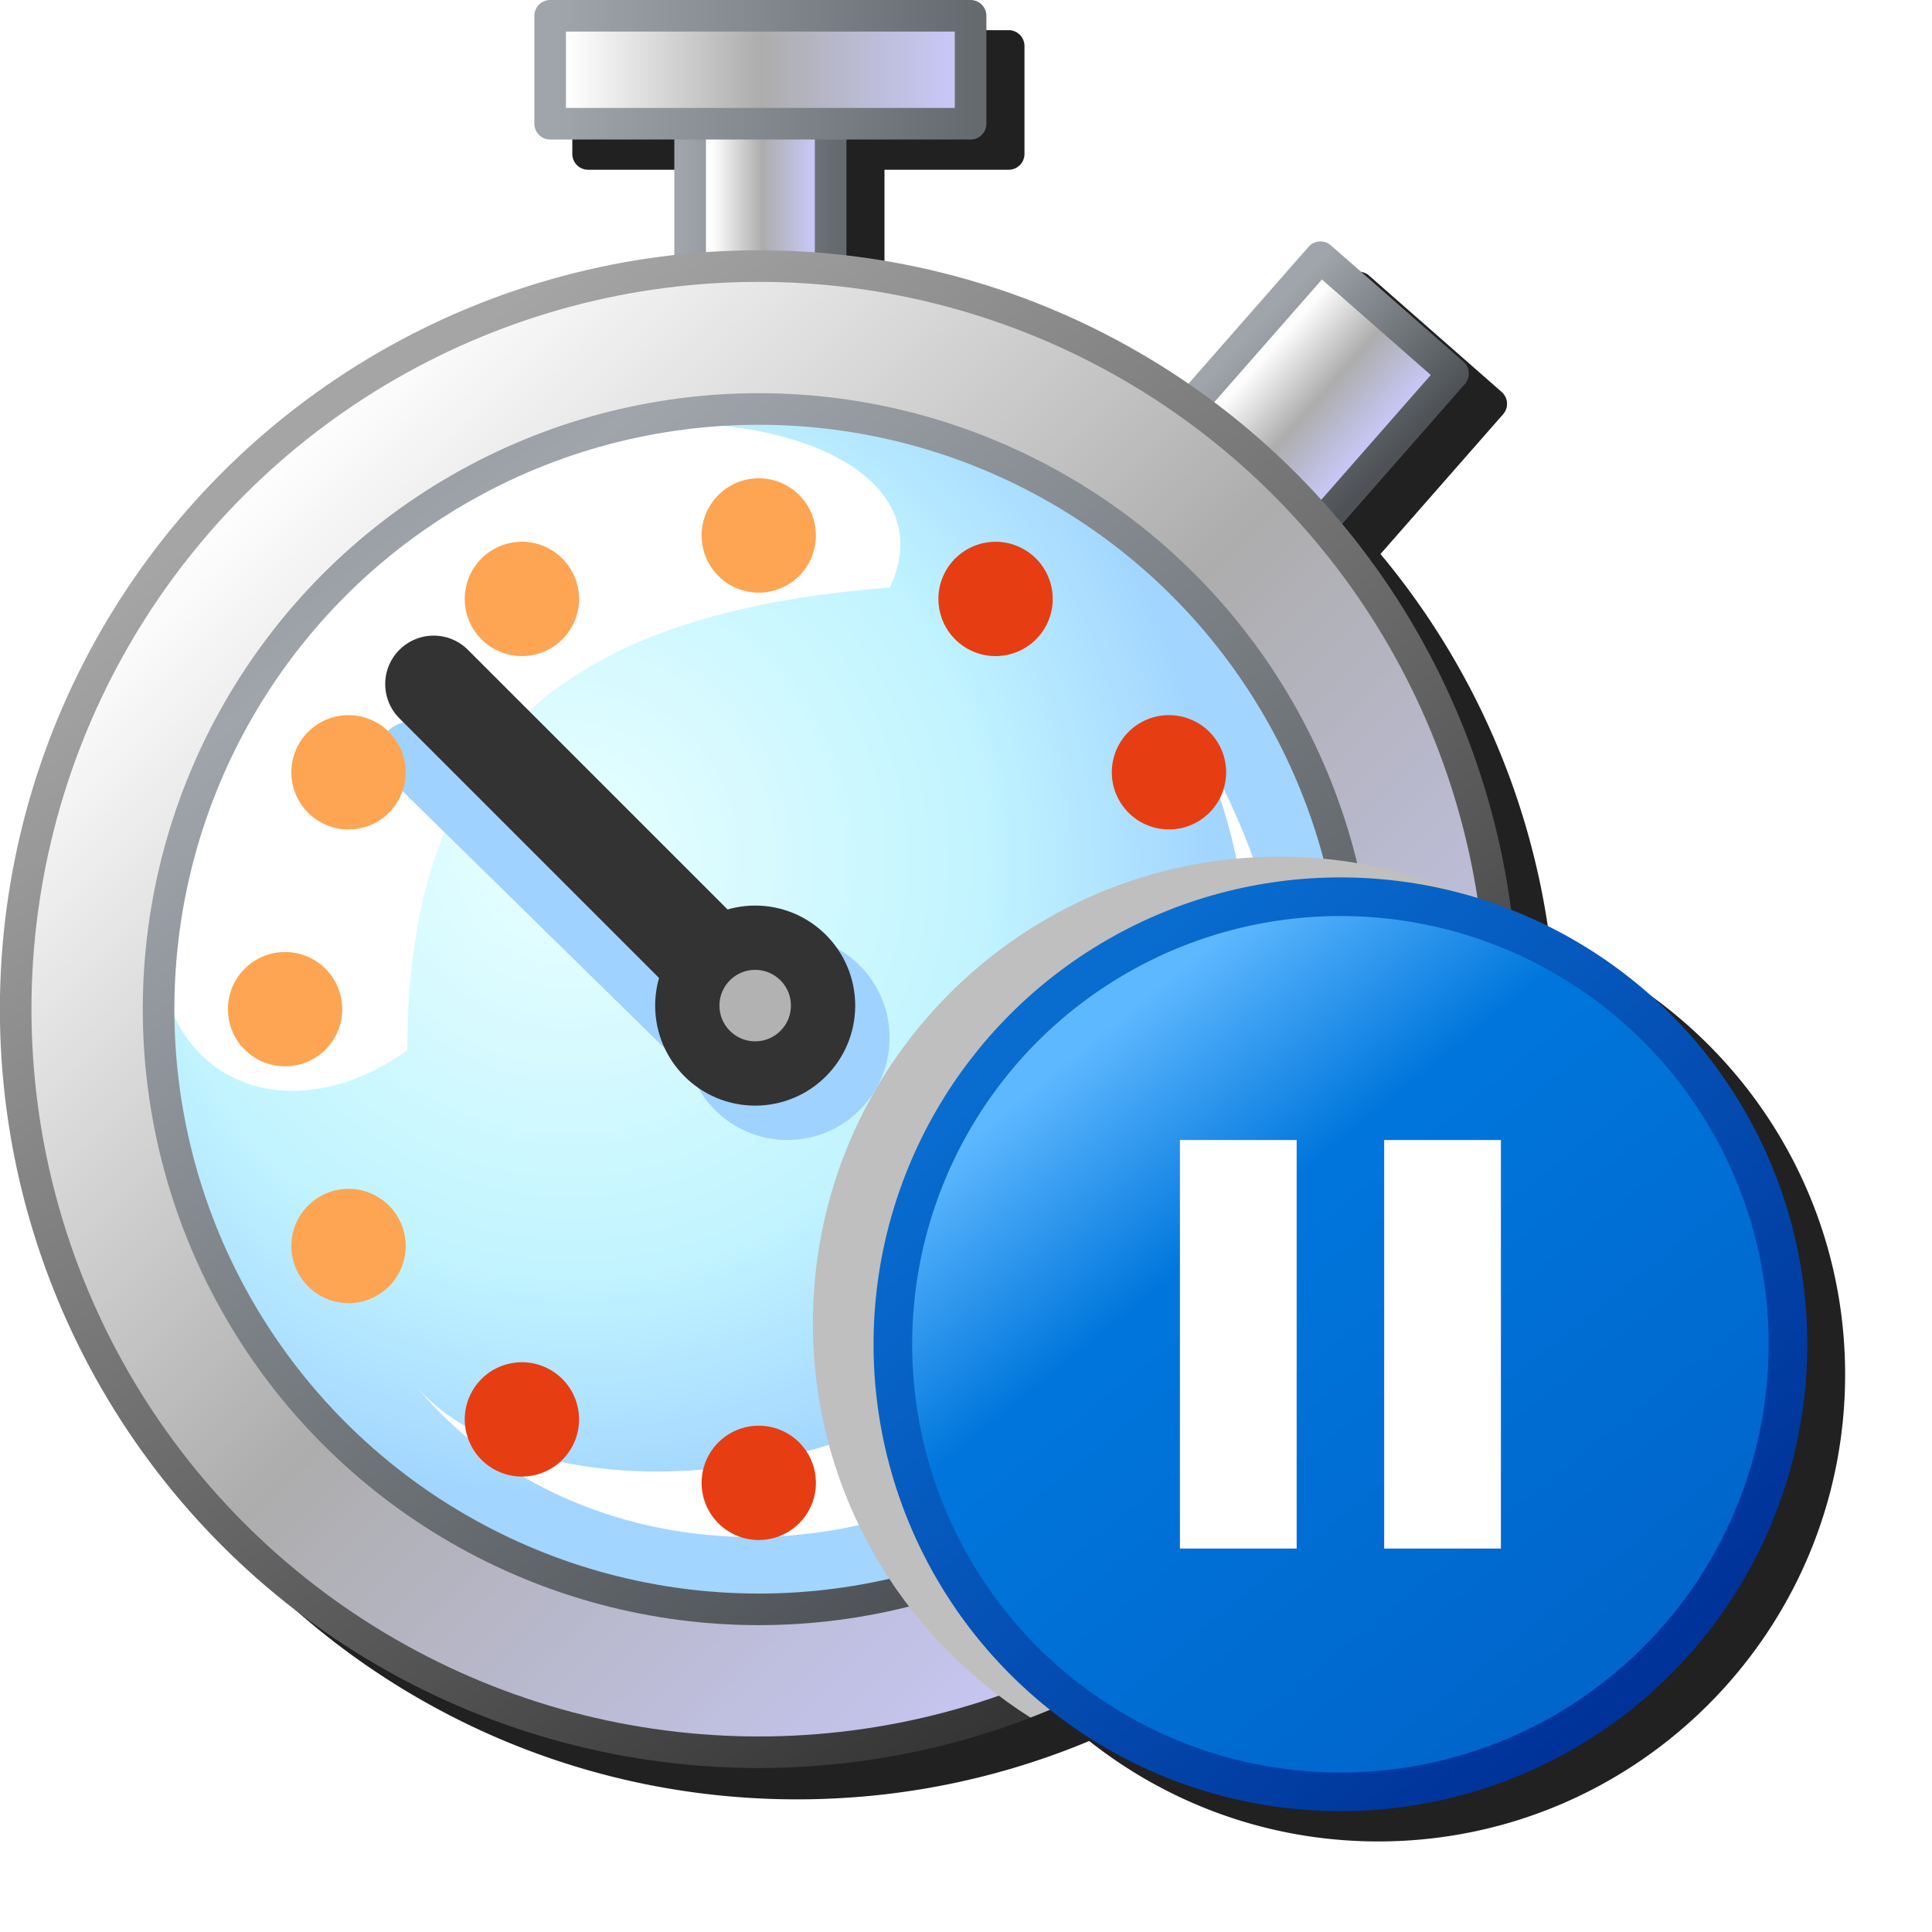 <?xml version="1.0" encoding="UTF-8" standalone="no"?>
<svg
   inkscape:export-ydpi="96"
   inkscape:export-xdpi="96"
   inkscape:export-filename="/media/klapeto/Αρχεία/WindowsXP Theme/Vectors/RASTER/chronometer-pause.png"
   sodipodi:docname="chronometer-pause.svg"
   inkscape:version="1.1.1 (3bf5ae0d25, 2021-09-20)"
   id="svg8"
   version="1.1"
   viewBox="0 0 256 256"
   height="256"
   width="256"
   xmlns:inkscape="http://www.inkscape.org/namespaces/inkscape"
   xmlns:sodipodi="http://sodipodi.sourceforge.net/DTD/sodipodi-0.dtd"
   xmlns:xlink="http://www.w3.org/1999/xlink"
   xmlns="http://www.w3.org/2000/svg"
   xmlns:svg="http://www.w3.org/2000/svg"
   xmlns:rdf="http://www.w3.org/1999/02/22-rdf-syntax-ns#"
   xmlns:cc="http://creativecommons.org/ns#"
   xmlns:dc="http://purl.org/dc/elements/1.1/">
  <defs
     id="defs2">
    <linearGradient
       id="linearGradient25766"
       inkscape:collect="always">
      <stop
         id="stop25762"
         offset="0"
         style="stop-color:#656a6f;stop-opacity:1" />
      <stop
         id="stop25764"
         offset="1"
         style="stop-color:#9fa5ab;stop-opacity:1" />
    </linearGradient>
    <linearGradient
       id="linearGradient910"
       inkscape:collect="always">
      <stop
         id="stop904"
         offset="0"
         style="stop-color:#c7c7f6;stop-opacity:1" />
      <stop
         style="stop-color:#adadad;stop-opacity:1"
         offset="0.5"
         id="stop906" />
      <stop
         id="stop908"
         offset="1"
         style="stop-color:#fdfdfd;stop-opacity:1" />
    </linearGradient>
    <linearGradient
       id="linearGradient894"
       inkscape:collect="always">
      <stop
         id="stop890"
         offset="0"
         style="stop-color:#353535;stop-opacity:1" />
      <stop
         id="stop892"
         offset="1"
         style="stop-color:#a5a5a5;stop-opacity:1" />
    </linearGradient>
    <linearGradient
       id="linearGradient888"
       inkscape:collect="always">
      <stop
         id="stop884"
         offset="0"
         style="stop-color:#4e5256;stop-opacity:1" />
      <stop
         id="stop886"
         offset="1"
         style="stop-color:#9fa5ab;stop-opacity:1" />
    </linearGradient>
    <linearGradient
       inkscape:collect="always"
       id="linearGradient934">
      <stop
         style="stop-color:#e9ffff;stop-opacity:1"
         offset="0"
         id="stop930" />
      <stop
         id="stop1358"
         offset="0.649"
         style="stop-color:#c1f4ff;stop-opacity:1" />
      <stop
         style="stop-color:#a2d5ff;stop-opacity:1"
         offset="1"
         id="stop932" />
    </linearGradient>
    <linearGradient
       gradientTransform="matrix(34.205,0,0,34.205,1888.452,43.226)"
       inkscape:collect="always"
       xlink:href="#linearGradient888"
       id="linearGradient928"
       x1="-49.742"
       y1="4.366"
       x2="-52.917"
       y2="0.265"
       gradientUnits="userSpaceOnUse"
       spreadMethod="reflect" />
    <radialGradient
       inkscape:collect="always"
       xlink:href="#linearGradient934"
       id="radialGradient936"
       cx="-52.314"
       cy="1.455"
       fx="-52.314"
       fy="1.455"
       r="2.91"
       gradientUnits="userSpaceOnUse"
       gradientTransform="matrix(24.121,26.457,-25.846,23.564,1401.41,1445.311)" />
    <linearGradient
       gradientTransform="matrix(34.205,0,0,34.205,1888.452,43.226)"
       inkscape:collect="always"
       xlink:href="#linearGradient910"
       id="linearGradient1500"
       gradientUnits="userSpaceOnUse"
       x1="-48.914"
       y1="4.484"
       x2="-53.542"
       y2="-0.225" />
    <linearGradient
       gradientTransform="matrix(34.205,0,0,34.205,1888.452,43.226)"
       inkscape:collect="always"
       xlink:href="#linearGradient894"
       id="linearGradient1502"
       gradientUnits="userSpaceOnUse"
       x1="-49.345"
       y1="4.895"
       x2="-53.314"
       y2="-0.397" />
    <linearGradient
       inkscape:collect="always"
       xlink:href="#linearGradient910"
       id="linearGradient25539"
       x1="162.568"
       y1="7"
       x2="114.568"
       y2="7"
       gradientUnits="userSpaceOnUse"
       gradientTransform="matrix(1.066,0,0,1.066,-6.957,-0.486)" />
    <linearGradient
       inkscape:collect="always"
       xlink:href="#linearGradient910"
       id="linearGradient25671"
       x1="145.068"
       y1="20"
       x2="132.568"
       y2="20"
       gradientUnits="userSpaceOnUse"
       gradientTransform="matrix(1.066,0,0,1.066,-6.957,-0.486)" />
    <linearGradient
       inkscape:collect="always"
       xlink:href="#linearGradient910"
       id="linearGradient25679"
       x1="200.698"
       y1="-110.241"
       x2="183.341"
       y2="-110.312"
       gradientUnits="userSpaceOnUse"
       gradientTransform="matrix(1.066,0,0,1.066,-5.838,9.176)" />
    <linearGradient
       inkscape:collect="always"
       xlink:href="#linearGradient888"
       id="linearGradient25687"
       x1="204.439"
       y1="-112.928"
       x2="180.295"
       y2="-114.015"
       gradientUnits="userSpaceOnUse"
       gradientTransform="matrix(1.066,0,0,1.066,-5.838,9.176)" />
    <linearGradient
       inkscape:collect="always"
       xlink:href="#linearGradient25766"
       id="linearGradient25695"
       x1="148.231"
       y1="15.595"
       x2="128.465"
       y2="15.595"
       gradientUnits="userSpaceOnUse"
       gradientTransform="matrix(1.066,0,0,1.066,-6.957,-0.486)" />
    <linearGradient
       inkscape:collect="always"
       xlink:href="#linearGradient25766"
       id="linearGradient25703"
       x1="165.995"
       y1="4.287"
       x2="112.494"
       y2="4.287"
       gradientUnits="userSpaceOnUse"
       gradientTransform="matrix(1.066,0,0,1.066,-6.957,-0.486)" />
    <filter
       inkscape:collect="always"
       style="color-interpolation-filters:sRGB"
       id="filter1815"
       x="-0.048"
       y="-0.048"
       width="1.096"
       height="1.096">
      <feGaussianBlur
         inkscape:collect="always"
         stdDeviation="4.795"
         id="feGaussianBlur1817" />
    </filter>
    <linearGradient
       inkscape:collect="always"
       id="linearGradient1024">
      <stop
         style="stop-color:#003399;stop-opacity:1"
         offset="0"
         id="stop1020" />
      <stop
         style="stop-color:#096dd0;stop-opacity:1"
         offset="1"
         id="stop1022" />
    </linearGradient>
    <linearGradient
       inkscape:collect="always"
       id="linearGradient1018">
      <stop
         style="stop-color:#0066cc;stop-opacity:1"
         offset="0"
         id="stop1012" />
      <stop
         id="stop1014"
         offset="0.7"
         style="stop-color:#0076dc;stop-opacity:1" />
      <stop
         style="stop-color:#5eb8ff;stop-opacity:1"
         offset="1"
         id="stop1016" />
    </linearGradient>
    <linearGradient
       inkscape:collect="always"
       xlink:href="#linearGradient1018"
       id="linearGradient1492-3"
       x1="-0.985"
       y1="7.799"
       x2="-4.13"
       y2="3.922"
       gradientUnits="userSpaceOnUse"
       gradientTransform="matrix(2.696,0,0,2.696,29.104,-7.778)" />
    <linearGradient
       inkscape:collect="always"
       xlink:href="#linearGradient1024"
       id="linearGradient903-3"
       x1="28.65"
       y1="12.93"
       x2="18.284"
       y2="1.414"
       gradientUnits="userSpaceOnUse"
       gradientTransform="matrix(0.98,0,0,0.98,0.365,-0.064)" />
  </defs>
  <sodipodi:namedview
     inkscape:snap-global="true"
     inkscape:bbox-paths="false"
     fit-margin-bottom="0"
     fit-margin-right="0"
     fit-margin-left="0"
     fit-margin-top="0"
     inkscape:bbox-nodes="true"
     inkscape:snap-bbox="true"
     inkscape:window-maximized="1"
     inkscape:window-y="0"
     inkscape:window-x="3840"
     inkscape:window-height="2043"
     inkscape:window-width="3840"
     units="px"
     showgrid="false"
     inkscape:document-rotation="0"
     inkscape:current-layer="layer1"
     inkscape:document-units="px"
     inkscape:cy="286.02469"
     inkscape:cx="58.513086"
     inkscape:zoom="2.8284271"
     inkscape:pageshadow="2"
     inkscape:pageopacity="0.0"
     borderopacity="1.0"
     bordercolor="#666666"
     pagecolor="#ffffff"
     id="base"
     showguides="false"
     inkscape:snap-bbox-midpoints="false"
     inkscape:snap-object-midpoints="false"
     inkscape:pagecheckerboard="0">
    <inkscape:grid
       originy="0"
       originx="0"
       id="grid1504"
       type="xygrid" />
    <inkscape:grid
       originy="0"
       originx="0"
       spacingy="0.5"
       spacingx="0.5"
       id="grid1507"
       type="xygrid" />
  </sodipodi:namedview>
  <g
     transform="translate(-12.568)"
     id="layer1"
     inkscape:groupmode="layer"
     inkscape:label="Layer 1">
    <path
       id="path1500"
       style="color:#000000;fill:#212121;fill-opacity:1;fill-rule:evenodd;stroke-width:4.187;stroke-linecap:round;stroke-linejoin:round;-inkscape-stroke:none;filter:url(#filter1815)"
       d="m 90.497,4 a 2.094,2.094 0 0 0 -2.094,2.094 v 14.305 a 2.094,2.094 0 0 0 2.094,2.094 h 16.457 v 15.324 c -50.262,5.595 -89.387,48.236 -89.387,99.984 0,55.549 45.074,100.623 100.623,100.623 13.716,0 26.791,-2.757 38.709,-7.732 C 167.438,239.015 180.732,244 195.187,244 c 34.139,0 61.869,-27.73 61.869,-61.869 0,-26.11 -16.228,-48.454 -39.131,-57.527 -2.536,-19.325 -10.539,-36.93 -22.436,-51.193 l 16.25,-18.521 a 2.094,2.094 0 0 0 -0.191,-2.953 L 193.976,36.516 a 2.094,2.094 0 0 0 -2.955,0.193 L 175.109,54.844 C 161.918,45.773 146.463,39.775 129.765,37.859 V 22.492 h 16.457 a 2.094,2.094 0 0 0 2.094,-2.094 V 6.094 A 2.094,2.094 0 0 0 146.222,4 Z" />
    <g
       id="g27253"
       transform="matrix(0.972,0,0,0.972,-23.477,1.6226438e-6)">
      <rect
         style="fill:url(#linearGradient25671);fill-opacity:1;fill-rule:evenodd;stroke:url(#linearGradient25695);stroke-width:4.306;stroke-linecap:round;stroke-linejoin:round;stroke-miterlimit:4;stroke-dasharray:none;stroke-opacity:1;stop-color:#000000"
         id="rect9554"
         width="19.155"
         height="34.007"
         x="131.162"
         y="6.366" />
      <rect
         style="fill:url(#linearGradient25679);fill-opacity:1;fill-rule:evenodd;stroke:url(#linearGradient25687);stroke-width:4.306;stroke-linecap:round;stroke-linejoin:round;stroke-miterlimit:4;stroke-dasharray:none;stroke-opacity:1;stop-color:#000000"
         id="rect9554-2"
         width="24.046"
         height="30.139"
         x="186.307"
         y="-116.823"
         transform="rotate(41.264)" />
      <g
         id="g9415"
         transform="matrix(0.861,0,0,0.861,26.247,34.121)">
        <circle
           inkscape:export-ydpi="111.48387"
           inkscape:export-xdpi="111.48387"
           r="117.652"
           cy="120.152"
           cx="132.72"
           id="path878"
           style="fill:url(#linearGradient1500);fill-opacity:1;stroke:url(#linearGradient1502);stroke-width:5;stroke-linecap:round;stroke-linejoin:round;stroke-miterlimit:4;stroke-dasharray:none" />
        <circle
           inkscape:export-ydpi="111.48387"
           inkscape:export-xdpi="111.48387"
           r="95.027"
           cy="120.152"
           cx="132.72"
           id="circle1360"
           style="fill:url(#radialGradient936);fill-opacity:1;stroke:none;stroke-width:9.05;stroke-linecap:round;stroke-linejoin:round" />
        <path
           inkscape:export-ydpi="111.48387"
           inkscape:export-xdpi="111.48387"
           sodipodi:nodetypes="ccsc"
           id="path1362"
           d="M 77.085,126.655 C 77.035,77.556 102.582,57.34 153.465,53.393 166.532,25.731 99.832,15.28 70.649,46.702 9.525,112.515 46.482,148.593 77.085,126.655 Z"
           style="fill:#ffffff;fill-opacity:1;stroke:none;stroke-width:9.05px;stroke-linecap:butt;stroke-linejoin:miter;stroke-opacity:1" />
        <circle
           inkscape:export-ydpi="111.48387"
           inkscape:export-xdpi="111.48387"
           style="fill:none;fill-opacity:1;stroke:url(#linearGradient928);stroke-width:5;stroke-linecap:round;stroke-linejoin:round;stroke-miterlimit:4;stroke-dasharray:none"
           id="circle912"
           cx="132.72"
           cy="120.152"
           r="95.027" />
        <path
           inkscape:export-ydpi="111.48387"
           inkscape:export-xdpi="111.48387"
           style="fill:#ffffff;fill-opacity:1;stroke:none;stroke-width:9.05px;stroke-linecap:butt;stroke-linejoin:miter;stroke-opacity:1"
           d="m 201.617,76.391 c 15.356,33.114 9.744,63.694 -23.483,93.424 -33.227,29.73 -82.618,29.107 -99.378,10.367 22.827,27.57 72.257,35.04 110.05,-0.115 37.793,-35.155 30.929,-72.185 12.811,-103.677 z"
           id="path1362-6"
           sodipodi:nodetypes="czczcc" />
        <path
           inkscape:export-ydpi="111.48387"
           inkscape:export-xdpi="111.48387"
           sodipodi:nodetypes="cc"
           id="path1463"
           d="M 77.575,79.729 121.084,122.412"
           style="fill:none;stroke:#9fd2ff;stroke-width:10.181;stroke-linecap:round;stroke-linejoin:miter;stroke-miterlimit:4;stroke-dasharray:none;stroke-opacity:1" />
        <circle
           inkscape:export-ydpi="111.48387"
           inkscape:export-xdpi="111.48387"
           r="16.191"
           style="fill:#9fd2ff;fill-opacity:1;stroke:none;stroke-width:9.05;stroke-linecap:round;stroke-linejoin:round;stroke-opacity:1"
           id="circle1461"
           cx="137.245"
           cy="124.677" />
        <path
           inkscape:export-ydpi="111.48387"
           inkscape:export-xdpi="111.48387"
           id="path1405-6"
           d="M 132.154,119.587 81.247,68.68"
           style="fill:none;stroke:#333333;stroke-width:15.343;stroke-linecap:round;stroke-linejoin:miter;stroke-miterlimit:4;stroke-dasharray:none;stroke-opacity:1"
           sodipodi:nodetypes="cc" />
        <circle
           inkscape:export-ydpi="111.48387"
           inkscape:export-xdpi="111.48387"
           r="10.747"
           cy="119.587"
           cx="132.154"
           id="path1385"
           style="fill:#b2b2b2;fill-opacity:1;stroke:#333333;stroke-width:10.181;stroke-linecap:round;stroke-linejoin:round;stroke-miterlimit:4;stroke-dasharray:none;stroke-opacity:1" />
        <g
           id="g2134"
           transform="translate(-2.999,0.972)">
          <circle
             inkscape:export-ydpi="111.48387"
             inkscape:export-xdpi="111.48387"
             r="9.05"
             cy="119.18"
             cx="210.719"
             id="path912-3-6-7-3-3"
             style="fill:#e63e12;fill-opacity:1;stroke:none;stroke-width:9.05;stroke-linecap:round;stroke-miterlimit:4;stroke-dasharray:none" />
          <circle
             inkscape:export-ydpi="111.48387"
             inkscape:export-xdpi="111.48387"
             r="9.05"
             cy="-252.126"
             cx="35.353"
             id="path912-3-6-7-6-5"
             style="fill:#e63e12;fill-opacity:1;stroke:none;stroke-width:9.05;stroke-linecap:round;stroke-miterlimit:4;stroke-dasharray:none"
             transform="rotate(120)" />
          <circle
             inkscape:export-ydpi="111.48387"
             inkscape:export-xdpi="111.48387"
             r="9.05"
             cy="57.946"
             cx="-246.073"
             id="path912-3-6-7-62"
             style="fill:#e63e12;fill-opacity:1;stroke:none;stroke-width:9.05;stroke-linecap:round;stroke-miterlimit:4;stroke-dasharray:none"
             transform="rotate(-120)" />
          <circle
             inkscape:export-ydpi="111.48387"
             inkscape:export-xdpi="111.48387"
             r="9.05"
             cy="194.18"
             cx="135.719"
             id="path912-3-6-7-7-9"
             style="fill:#e63e12;fill-opacity:1;stroke:none;stroke-width:9.05;stroke-linecap:round;stroke-miterlimit:4;stroke-dasharray:none" />
          <circle
             inkscape:export-ydpi="111.48387"
             inkscape:export-xdpi="111.48387"
             r="9.05"
             cy="-177.126"
             cx="110.353"
             id="path912-3-6-7-5-1"
             style="fill:#e63e12;fill-opacity:1;stroke:none;stroke-width:9.05;stroke-linecap:round;stroke-miterlimit:4;stroke-dasharray:none"
             transform="rotate(120)" />
          <circle
             inkscape:export-ydpi="111.48387"
             inkscape:export-xdpi="111.48387"
             r="9.05"
             cy="-17.054"
             cx="171.073"
             id="path912-3-6-7-3-3-2"
             style="fill:#fda552;fill-opacity:1;stroke:none;stroke-width:9.05;stroke-linecap:round;stroke-miterlimit:4;stroke-dasharray:none"
             transform="matrix(0.5,0.866,0.866,-0.5,0,0)" />
          <circle
             inkscape:export-ydpi="111.48387"
             inkscape:export-xdpi="111.48387"
             r="9.05"
             cy="119.18"
             cx="-60.719"
             id="path912-3-6-7-6-5-7"
             style="fill:#fda552;fill-opacity:1;stroke:none;stroke-width:9.05;stroke-linecap:round;stroke-miterlimit:4;stroke-dasharray:none"
             transform="scale(-1,1)" />
          <circle
             inkscape:export-ydpi="111.48387"
             inkscape:export-xdpi="111.48387"
             r="9.05"
             cy="-102.126"
             cx="-35.353"
             id="path912-3-6-7-62-0"
             style="fill:#fda552;fill-opacity:1;stroke:none;stroke-width:9.05;stroke-linecap:round;stroke-miterlimit:4;stroke-dasharray:none"
             transform="matrix(0.5,-0.866,-0.866,-0.5,0,0)" />
          <circle
             inkscape:export-ydpi="111.48387"
             inkscape:export-xdpi="111.48387"
             r="9.05"
             cy="57.946"
             cx="96.073"
             id="path912-3-6-7-7-9-9"
             style="fill:#fda552;fill-opacity:1;stroke:none;stroke-width:9.05;stroke-linecap:round;stroke-miterlimit:4;stroke-dasharray:none"
             transform="matrix(0.5,0.866,0.866,-0.5,0,0)" />
          <circle
             inkscape:export-ydpi="111.48387"
             inkscape:export-xdpi="111.48387"
             r="9.05"
             cy="44.18"
             cx="-135.719"
             id="path912-3-6-7-5-1-3"
             style="fill:#fda552;fill-opacity:1;stroke:none;stroke-width:9.05;stroke-linecap:round;stroke-miterlimit:4;stroke-dasharray:none"
             transform="scale(-1,1)" />
          <circle
             inkscape:export-ydpi="111.48387"
             inkscape:export-xdpi="111.48387"
             r="9.05"
             cy="-177.126"
             cx="39.647"
             id="path912-3-6-7-5-1-3-6"
             style="fill:#e63e12;fill-opacity:1;stroke:none;stroke-width:9.05;stroke-linecap:round;stroke-miterlimit:4;stroke-dasharray:none"
             transform="matrix(0.5,-0.866,-0.866,-0.5,0,0)" />
          <circle
             inkscape:export-ydpi="111.48387"
             inkscape:export-xdpi="111.48387"
             r="9.05"
             cy="132.946"
             cx="171.073"
             id="path912-3-6-7-5-1-3-0"
             style="fill:#e63e12;fill-opacity:1;stroke:none;stroke-width:9.05;stroke-linecap:round;stroke-miterlimit:4;stroke-dasharray:none"
             transform="matrix(0.5,0.866,0.866,-0.5,0,0)" />
        </g>
        <path
           id="path15714"
           style="color:#000000;mix-blend-mode:color-burn;fill:#bfbfbf;fill-opacity:1;stroke-width:4.187;stroke-linecap:round;stroke-linejoin:round;-inkscape-stroke:none"
           d="m 169.678,113.582 c -34.139,0 -61.871,27.73 -61.871,61.869 0,22 11.527,41.324 28.854,52.295 37.757,-14.505 64.588,-51.098 64.588,-93.945 0,-4.051 -0.266,-8.039 -0.732,-11.965 -9.083,-5.241 -19.61,-8.254 -30.838,-8.254 z"
           transform="matrix(1.194,0,0,1.194,12.568,-39.613)" />
      </g>
      <rect
         style="fill:url(#linearGradient25539);fill-opacity:1;fill-rule:evenodd;stroke:url(#linearGradient25703);stroke-width:4.306;stroke-linecap:round;stroke-linejoin:round;stroke-miterlimit:4;stroke-dasharray:none;stroke-opacity:1;stop-color:#000000"
         id="rect25004"
         width="57.315"
         height="14.713"
         x="112.082"
         y="2.153" />
    </g>
    <g
       transform="matrix(7.733,0,0,7.733,18.902,115.526)"
       id="g1078">
      <circle
         r="7.669"
         cy="8.095"
         cx="22.149"
         id="path1464-9"
         style="fill:url(#linearGradient1492-3);fill-opacity:1;stroke:url(#linearGradient903-3);stroke-width:0.662;stroke-linecap:round;stroke-linejoin:round;stroke-miterlimit:4;stroke-dasharray:none;stroke-opacity:1" />
      <g
         id="g1032"
         transform="translate(0.081,-0.405)">
        <path
           id="path1026"
           d="M 20.318,12 V 5"
           style="fill:none;stroke:#ffffff;stroke-width:2;stroke-linecap:butt;stroke-linejoin:miter;stroke-miterlimit:4;stroke-dasharray:none;stroke-opacity:1" />
        <path
           id="path1028"
           d="M 23.818,12 V 5"
           style="fill:none;stroke:#ffffff;stroke-width:2;stroke-linecap:butt;stroke-linejoin:miter;stroke-miterlimit:4;stroke-dasharray:none;stroke-opacity:1" />
      </g>
    </g>
  </g>
</svg>
